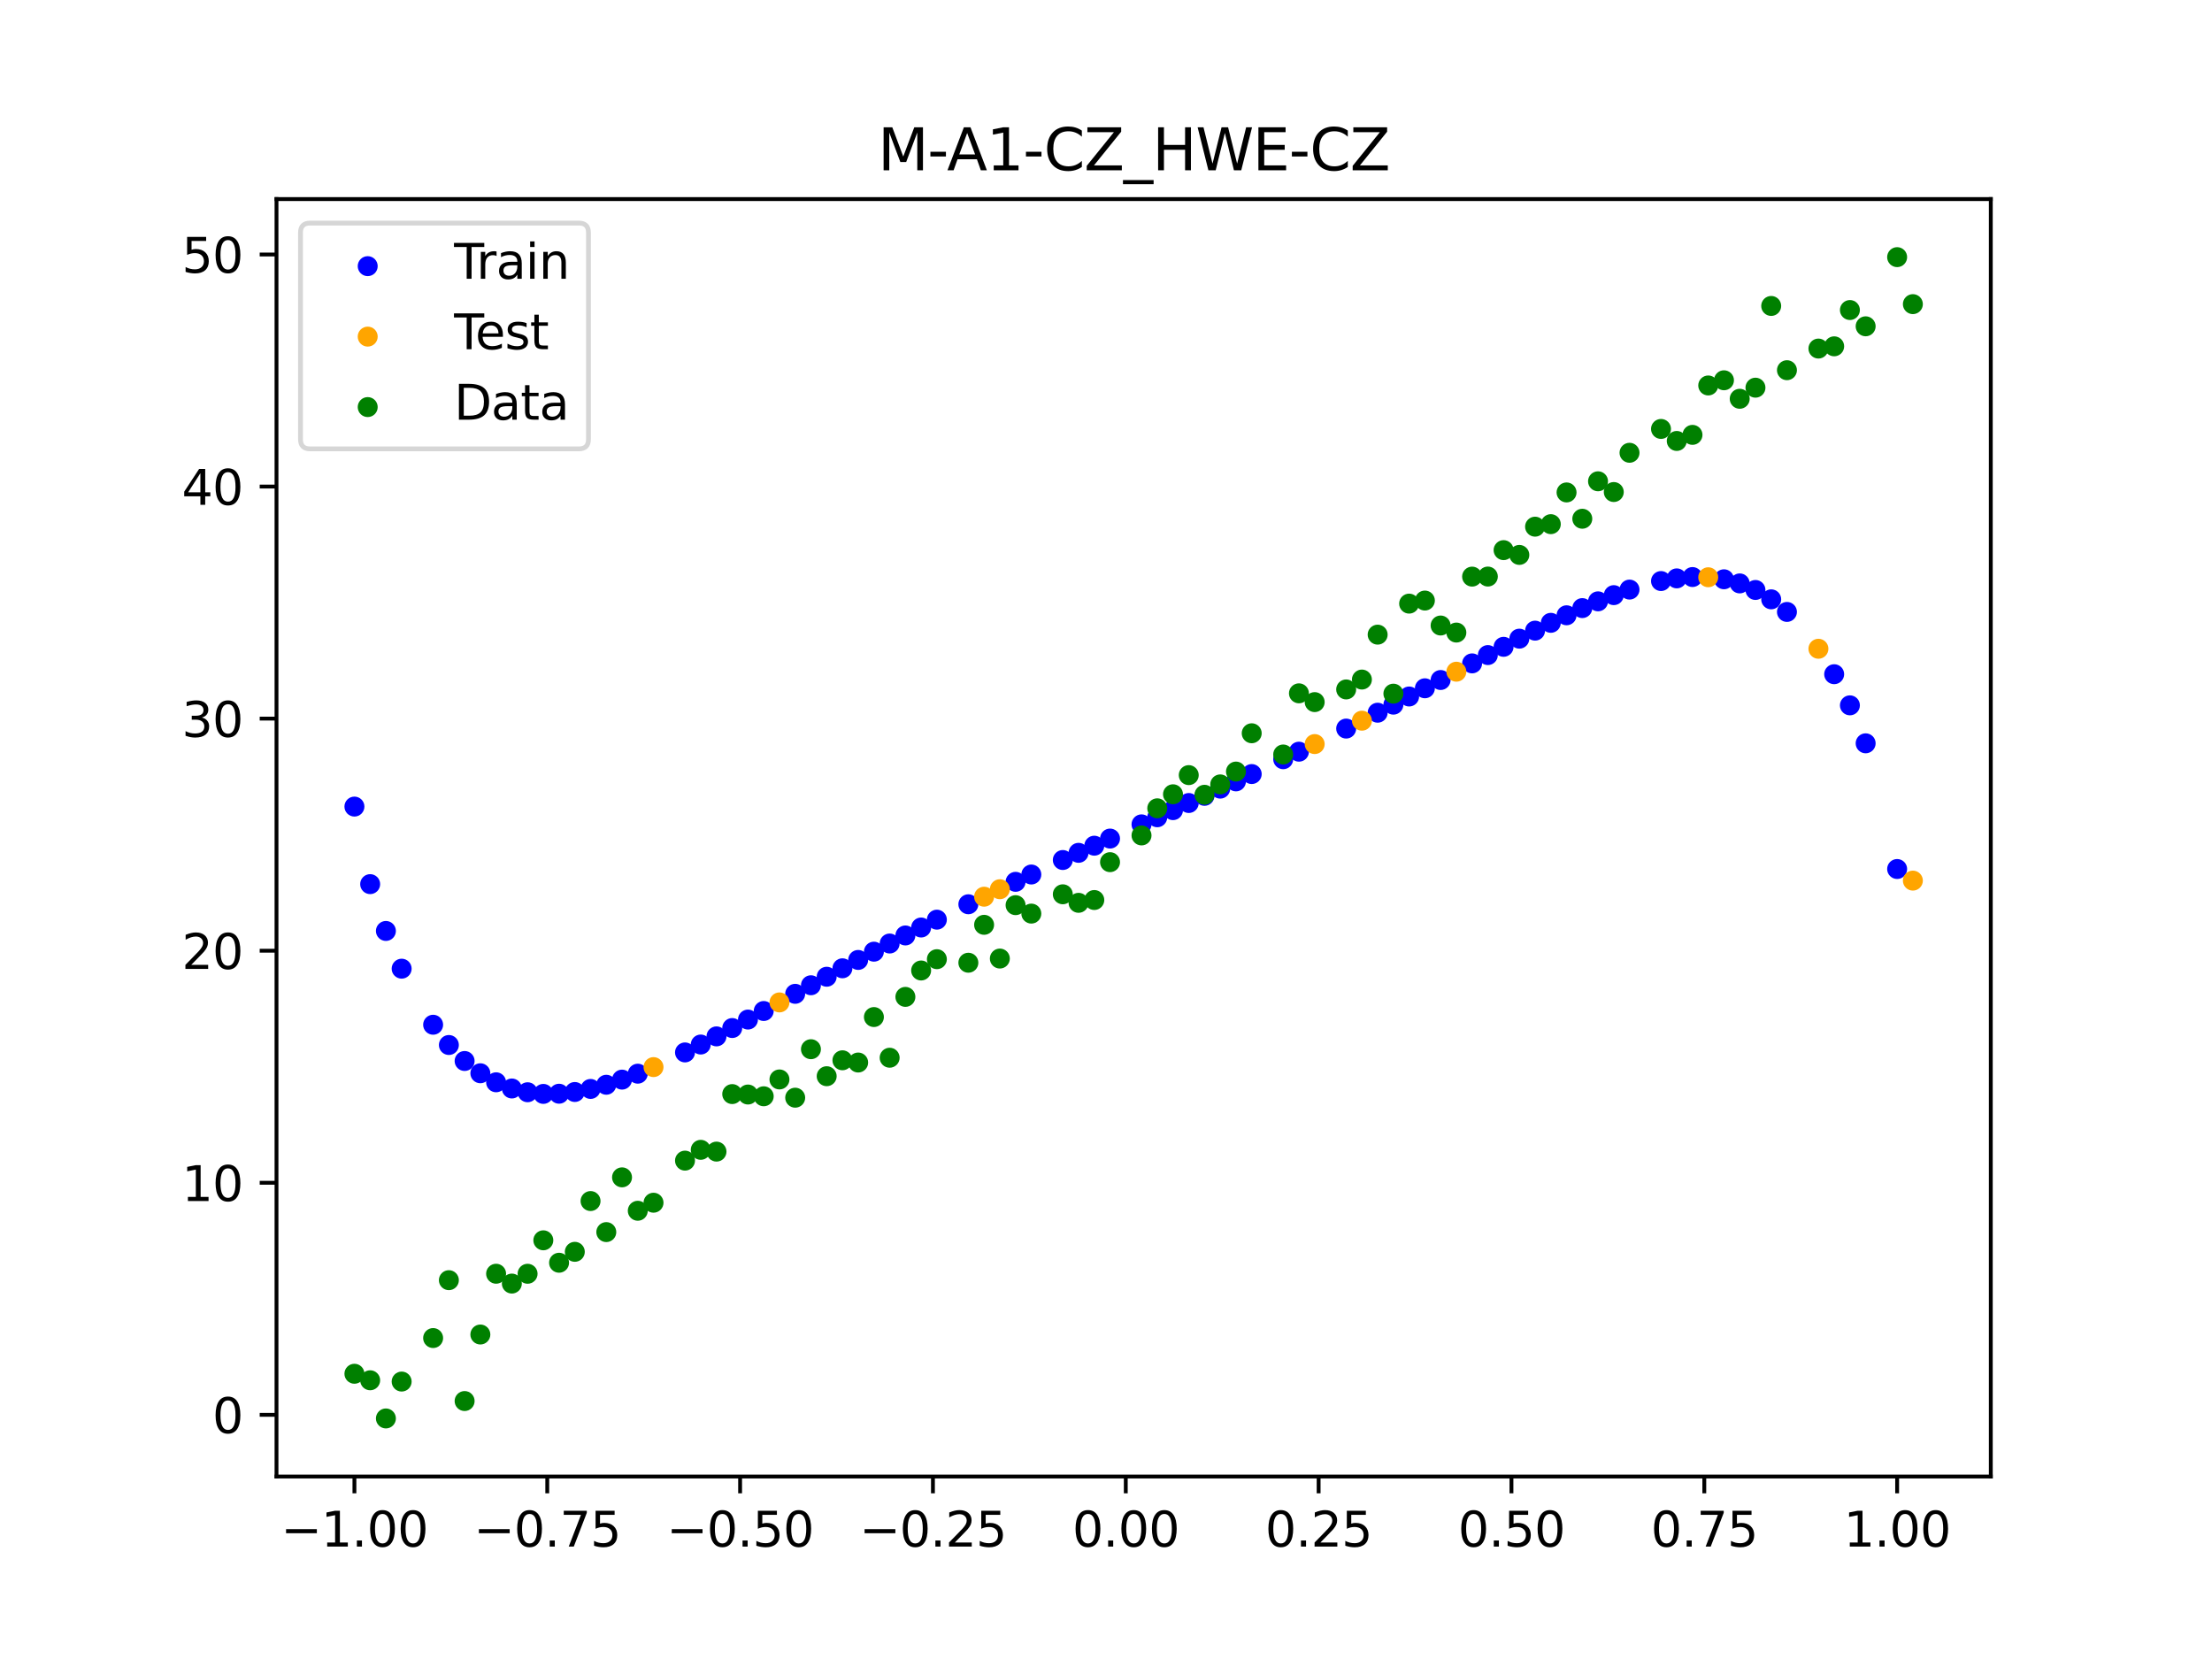 <?xml version="1.0" encoding="utf-8" standalone="no"?>
<!DOCTYPE svg PUBLIC "-//W3C//DTD SVG 1.1//EN"
  "http://www.w3.org/Graphics/SVG/1.1/DTD/svg11.dtd">
<svg xmlns:xlink="http://www.w3.org/1999/xlink" width="460.8pt" height="345.6pt" viewBox="0 0 460.8 345.6" xmlns="http://www.w3.org/2000/svg" version="1.1">
 <defs>
  <style type="text/css">*{stroke-linejoin: round; stroke-linecap: butt}</style>
 </defs>
 <g id="figure_1">
  <g id="patch_1">
   <path d="M 0 345.6 
L 460.8 345.6 
L 460.8 0 
L 0 0 
z
" style="fill: #ffffff"/>
  </g>
  <g id="axes_1">
   <g id="patch_2">
    <path d="M 57.6 307.584 
L 414.72 307.584 
L 414.72 41.472 
L 57.6 41.472 
z
" style="fill: #ffffff"/>
   </g>
   <g id="PathCollection_1">
    <defs>
     <path id="m541f5c1f0f" d="M 0 1.581 
C 0.419 1.581 0.822 1.415 1.118 1.118 
C 1.415 0.822 1.581 0.419 1.581 0 
C 1.581 -0.419 1.415 -0.822 1.118 -1.118 
C 0.822 -1.415 0.419 -1.581 0 -1.581 
C -0.419 -1.581 -0.822 -1.415 -1.118 -1.118 
C -1.415 -0.822 -1.581 -0.419 -1.581 0 
C -1.581 0.419 -1.415 0.822 -1.118 1.118 
C -0.822 1.415 -0.419 1.581 0 1.581 
z
" style="stroke: #0000ff"/>
    </defs>
    <g clip-path="url(#p507e99cc5c)">
     <use xlink:href="#m541f5c1f0f" x="145.978" y="217.595" style="fill: #0000ff; stroke: #0000ff"/>
     <use xlink:href="#m541f5c1f0f" x="323.062" y="129.747" style="fill: #0000ff; stroke: #0000ff"/>
     <use xlink:href="#m541f5c1f0f" x="267.314" y="158.159" style="fill: #0000ff; stroke: #0000ff"/>
     <use xlink:href="#m541f5c1f0f" x="270.593" y="156.59" style="fill: #0000ff; stroke: #0000ff"/>
     <use xlink:href="#m541f5c1f0f" x="329.621" y="126.678" style="fill: #0000ff; stroke: #0000ff"/>
     <use xlink:href="#m541f5c1f0f" x="221.403" y="179.156" style="fill: #0000ff; stroke: #0000ff"/>
     <use xlink:href="#m541f5c1f0f" x="260.755" y="161.249" style="fill: #0000ff; stroke: #0000ff"/>
     <use xlink:href="#m541f5c1f0f" x="385.37" y="146.935" style="fill: #0000ff; stroke: #0000ff"/>
     <use xlink:href="#m541f5c1f0f" x="237.8" y="171.73" style="fill: #0000ff; stroke: #0000ff"/>
     <use xlink:href="#m541f5c1f0f" x="313.224" y="134.745" style="fill: #0000ff; stroke: #0000ff"/>
     <use xlink:href="#m541f5c1f0f" x="336.18" y="123.978" style="fill: #0000ff; stroke: #0000ff"/>
     <use xlink:href="#m541f5c1f0f" x="254.196" y="164.285" style="fill: #0000ff; stroke: #0000ff"/>
     <use xlink:href="#m541f5c1f0f" x="349.297" y="120.487" style="fill: #0000ff; stroke: #0000ff"/>
     <use xlink:href="#m541f5c1f0f" x="182.051" y="198.251" style="fill: #0000ff; stroke: #0000ff"/>
     <use xlink:href="#m541f5c1f0f" x="250.917" y="165.787" style="fill: #0000ff; stroke: #0000ff"/>
     <use xlink:href="#m541f5c1f0f" x="280.431" y="151.775" style="fill: #0000ff; stroke: #0000ff"/>
     <use xlink:href="#m541f5c1f0f" x="103.347" y="225.46" style="fill: #0000ff; stroke: #0000ff"/>
     <use xlink:href="#m541f5c1f0f" x="126.302" y="225.974" style="fill: #0000ff; stroke: #0000ff"/>
     <use xlink:href="#m541f5c1f0f" x="123.023" y="226.846" style="fill: #0000ff; stroke: #0000ff"/>
     <use xlink:href="#m541f5c1f0f" x="116.464" y="227.843" style="fill: #0000ff; stroke: #0000ff"/>
     <use xlink:href="#m541f5c1f0f" x="306.666" y="138.194" style="fill: #0000ff; stroke: #0000ff"/>
     <use xlink:href="#m541f5c1f0f" x="211.565" y="183.701" style="fill: #0000ff; stroke: #0000ff"/>
     <use xlink:href="#m541f5c1f0f" x="155.816" y="212.394" style="fill: #0000ff; stroke: #0000ff"/>
     <use xlink:href="#m541f5c1f0f" x="77.112" y="184.181" style="fill: #0000ff; stroke: #0000ff"/>
     <use xlink:href="#m541f5c1f0f" x="244.358" y="168.768" style="fill: #0000ff; stroke: #0000ff"/>
     <use xlink:href="#m541f5c1f0f" x="362.415" y="121.535" style="fill: #0000ff; stroke: #0000ff"/>
     <use xlink:href="#m541f5c1f0f" x="382.091" y="140.45" style="fill: #0000ff; stroke: #0000ff"/>
     <use xlink:href="#m541f5c1f0f" x="96.788" y="221.025" style="fill: #0000ff; stroke: #0000ff"/>
     <use xlink:href="#m541f5c1f0f" x="201.727" y="188.374" style="fill: #0000ff; stroke: #0000ff"/>
     <use xlink:href="#m541f5c1f0f" x="119.743" y="227.483" style="fill: #0000ff; stroke: #0000ff"/>
     <use xlink:href="#m541f5c1f0f" x="149.258" y="215.897" style="fill: #0000ff; stroke: #0000ff"/>
     <use xlink:href="#m541f5c1f0f" x="300.107" y="141.659" style="fill: #0000ff; stroke: #0000ff"/>
     <use xlink:href="#m541f5c1f0f" x="293.548" y="145.093" style="fill: #0000ff; stroke: #0000ff"/>
     <use xlink:href="#m541f5c1f0f" x="231.241" y="174.69" style="fill: #0000ff; stroke: #0000ff"/>
     <use xlink:href="#m541f5c1f0f" x="109.905" y="227.536" style="fill: #0000ff; stroke: #0000ff"/>
     <use xlink:href="#m541f5c1f0f" x="165.654" y="207.032" style="fill: #0000ff; stroke: #0000ff"/>
     <use xlink:href="#m541f5c1f0f" x="319.783" y="131.375" style="fill: #0000ff; stroke: #0000ff"/>
     <use xlink:href="#m541f5c1f0f" x="368.973" y="124.852" style="fill: #0000ff; stroke: #0000ff"/>
     <use xlink:href="#m541f5c1f0f" x="316.504" y="133.045" style="fill: #0000ff; stroke: #0000ff"/>
     <use xlink:href="#m541f5c1f0f" x="257.476" y="162.773" style="fill: #0000ff; stroke: #0000ff"/>
     <use xlink:href="#m541f5c1f0f" x="172.213" y="203.473" style="fill: #0000ff; stroke: #0000ff"/>
     <use xlink:href="#m541f5c1f0f" x="346.018" y="121.043" style="fill: #0000ff; stroke: #0000ff"/>
     <use xlink:href="#m541f5c1f0f" x="80.391" y="193.935" style="fill: #0000ff; stroke: #0000ff"/>
     <use xlink:href="#m541f5c1f0f" x="372.253" y="127.475" style="fill: #0000ff; stroke: #0000ff"/>
     <use xlink:href="#m541f5c1f0f" x="168.934" y="205.247" style="fill: #0000ff; stroke: #0000ff"/>
     <use xlink:href="#m541f5c1f0f" x="195.168" y="191.581" style="fill: #0000ff; stroke: #0000ff"/>
     <use xlink:href="#m541f5c1f0f" x="152.537" y="214.159" style="fill: #0000ff; stroke: #0000ff"/>
     <use xlink:href="#m541f5c1f0f" x="73.833" y="168.026" style="fill: #0000ff; stroke: #0000ff"/>
     <use xlink:href="#m541f5c1f0f" x="290.269" y="146.79" style="fill: #0000ff; stroke: #0000ff"/>
     <use xlink:href="#m541f5c1f0f" x="175.492" y="201.714" style="fill: #0000ff; stroke: #0000ff"/>
     <use xlink:href="#m541f5c1f0f" x="241.079" y="170.251" style="fill: #0000ff; stroke: #0000ff"/>
     <use xlink:href="#m541f5c1f0f" x="296.828" y="143.382" style="fill: #0000ff; stroke: #0000ff"/>
     <use xlink:href="#m541f5c1f0f" x="227.962" y="176.173" style="fill: #0000ff; stroke: #0000ff"/>
     <use xlink:href="#m541f5c1f0f" x="395.208" y="181.03" style="fill: #0000ff; stroke: #0000ff"/>
     <use xlink:href="#m541f5c1f0f" x="178.772" y="199.973" style="fill: #0000ff; stroke: #0000ff"/>
     <use xlink:href="#m541f5c1f0f" x="142.699" y="219.239" style="fill: #0000ff; stroke: #0000ff"/>
     <use xlink:href="#m541f5c1f0f" x="132.861" y="223.668" style="fill: #0000ff; stroke: #0000ff"/>
     <use xlink:href="#m541f5c1f0f" x="188.61" y="194.872" style="fill: #0000ff; stroke: #0000ff"/>
     <use xlink:href="#m541f5c1f0f" x="100.067" y="223.58" style="fill: #0000ff; stroke: #0000ff"/>
     <use xlink:href="#m541f5c1f0f" x="359.135" y="120.675" style="fill: #0000ff; stroke: #0000ff"/>
     <use xlink:href="#m541f5c1f0f" x="214.844" y="182.175" style="fill: #0000ff; stroke: #0000ff"/>
     <use xlink:href="#m541f5c1f0f" x="365.694" y="122.902" style="fill: #0000ff; stroke: #0000ff"/>
     <use xlink:href="#m541f5c1f0f" x="90.229" y="213.472" style="fill: #0000ff; stroke: #0000ff"/>
     <use xlink:href="#m541f5c1f0f" x="352.577" y="120.208" style="fill: #0000ff; stroke: #0000ff"/>
     <use xlink:href="#m541f5c1f0f" x="129.581" y="224.904" style="fill: #0000ff; stroke: #0000ff"/>
     <use xlink:href="#m541f5c1f0f" x="339.459" y="122.822" style="fill: #0000ff; stroke: #0000ff"/>
     <use xlink:href="#m541f5c1f0f" x="185.33" y="196.551" style="fill: #0000ff; stroke: #0000ff"/>
     <use xlink:href="#m541f5c1f0f" x="326.342" y="128.176" style="fill: #0000ff; stroke: #0000ff"/>
     <use xlink:href="#m541f5c1f0f" x="388.649" y="154.846" style="fill: #0000ff; stroke: #0000ff"/>
     <use xlink:href="#m541f5c1f0f" x="159.096" y="210.612" style="fill: #0000ff; stroke: #0000ff"/>
     <use xlink:href="#m541f5c1f0f" x="83.671" y="201.793" style="fill: #0000ff; stroke: #0000ff"/>
     <use xlink:href="#m541f5c1f0f" x="224.682" y="177.661" style="fill: #0000ff; stroke: #0000ff"/>
     <use xlink:href="#m541f5c1f0f" x="113.185" y="227.879" style="fill: #0000ff; stroke: #0000ff"/>
     <use xlink:href="#m541f5c1f0f" x="93.509" y="217.693" style="fill: #0000ff; stroke: #0000ff"/>
     <use xlink:href="#m541f5c1f0f" x="106.626" y="226.752" style="fill: #0000ff; stroke: #0000ff"/>
     <use xlink:href="#m541f5c1f0f" x="247.638" y="167.281" style="fill: #0000ff; stroke: #0000ff"/>
     <use xlink:href="#m541f5c1f0f" x="309.945" y="136.464" style="fill: #0000ff; stroke: #0000ff"/>
     <use xlink:href="#m541f5c1f0f" x="286.99" y="148.47" style="fill: #0000ff; stroke: #0000ff"/>
     <use xlink:href="#m541f5c1f0f" x="191.889" y="193.216" style="fill: #0000ff; stroke: #0000ff"/>
     <use xlink:href="#m541f5c1f0f" x="332.9" y="125.271" style="fill: #0000ff; stroke: #0000ff"/>
    </g>
   </g>
   <g id="PathCollection_2">
    <defs>
     <path id="mbe7d7c3f7a" d="M 0 1.581 
C 0.419 1.581 0.822 1.415 1.118 1.118 
C 1.415 0.822 1.581 0.419 1.581 0 
C 1.581 -0.419 1.415 -0.822 1.118 -1.118 
C 0.822 -1.415 0.419 -1.581 0 -1.581 
C -0.419 -1.581 -0.822 -1.415 -1.118 -1.118 
C -1.415 -0.822 -1.581 -0.419 -1.581 0 
C -1.581 0.419 -1.415 0.822 -1.118 1.118 
C -0.822 1.415 -0.419 1.581 0 1.581 
z
" style="stroke: #ffa500"/>
    </defs>
    <g clip-path="url(#p507e99cc5c)">
     <use xlink:href="#mbe7d7c3f7a" x="205.006" y="186.799" style="fill: #ffa500; stroke: #ffa500"/>
     <use xlink:href="#mbe7d7c3f7a" x="162.375" y="208.822" style="fill: #ffa500; stroke: #ffa500"/>
     <use xlink:href="#mbe7d7c3f7a" x="208.286" y="185.242" style="fill: #ffa500; stroke: #ffa500"/>
     <use xlink:href="#mbe7d7c3f7a" x="283.71" y="150.132" style="fill: #ffa500; stroke: #ffa500"/>
     <use xlink:href="#mbe7d7c3f7a" x="378.811" y="135.15" style="fill: #ffa500; stroke: #ffa500"/>
     <use xlink:href="#mbe7d7c3f7a" x="136.14" y="222.296" style="fill: #ffa500; stroke: #ffa500"/>
     <use xlink:href="#mbe7d7c3f7a" x="355.856" y="120.253" style="fill: #ffa500; stroke: #ffa500"/>
     <use xlink:href="#mbe7d7c3f7a" x="273.872" y="155.004" style="fill: #ffa500; stroke: #ffa500"/>
     <use xlink:href="#mbe7d7c3f7a" x="303.386" y="139.928" style="fill: #ffa500; stroke: #ffa500"/>
     <use xlink:href="#mbe7d7c3f7a" x="398.487" y="183.449" style="fill: #ffa500; stroke: #ffa500"/>
    </g>
   </g>
   <g id="PathCollection_3">
    <defs>
     <path id="m8a08f2cd5f" d="M 0 1.581 
C 0.419 1.581 0.822 1.415 1.118 1.118 
C 1.415 0.822 1.581 0.419 1.581 0 
C 1.581 -0.419 1.415 -0.822 1.118 -1.118 
C 0.822 -1.415 0.419 -1.581 0 -1.581 
C -0.419 -1.581 -0.822 -1.415 -1.118 -1.118 
C -1.415 -0.822 -1.581 -0.419 -1.581 0 
C -1.581 0.419 -1.415 0.822 -1.118 1.118 
C -0.822 1.415 -0.419 1.581 0 1.581 
z
" style="stroke: #008000"/>
    </defs>
    <g clip-path="url(#p507e99cc5c)">
     <use xlink:href="#m8a08f2cd5f" x="145.978" y="239.529" style="fill: #008000; stroke: #008000"/>
     <use xlink:href="#m8a08f2cd5f" x="323.062" y="109.191" style="fill: #008000; stroke: #008000"/>
     <use xlink:href="#m8a08f2cd5f" x="267.314" y="157.174" style="fill: #008000; stroke: #008000"/>
     <use xlink:href="#m8a08f2cd5f" x="270.593" y="144.432" style="fill: #008000; stroke: #008000"/>
     <use xlink:href="#m8a08f2cd5f" x="329.621" y="108.064" style="fill: #008000; stroke: #008000"/>
     <use xlink:href="#m8a08f2cd5f" x="221.403" y="186.297" style="fill: #008000; stroke: #008000"/>
     <use xlink:href="#m8a08f2cd5f" x="260.755" y="152.753" style="fill: #008000; stroke: #008000"/>
     <use xlink:href="#m8a08f2cd5f" x="385.37" y="64.585" style="fill: #008000; stroke: #008000"/>
     <use xlink:href="#m8a08f2cd5f" x="237.8" y="174.037" style="fill: #008000; stroke: #008000"/>
     <use xlink:href="#m8a08f2cd5f" x="313.224" y="114.603" style="fill: #008000; stroke: #008000"/>
     <use xlink:href="#m8a08f2cd5f" x="336.18" y="102.499" style="fill: #008000; stroke: #008000"/>
     <use xlink:href="#m8a08f2cd5f" x="254.196" y="163.405" style="fill: #008000; stroke: #008000"/>
     <use xlink:href="#m8a08f2cd5f" x="349.297" y="91.859" style="fill: #008000; stroke: #008000"/>
     <use xlink:href="#m8a08f2cd5f" x="182.051" y="211.87" style="fill: #008000; stroke: #008000"/>
     <use xlink:href="#m8a08f2cd5f" x="250.917" y="165.566" style="fill: #008000; stroke: #008000"/>
     <use xlink:href="#m8a08f2cd5f" x="280.431" y="143.622" style="fill: #008000; stroke: #008000"/>
     <use xlink:href="#m8a08f2cd5f" x="103.347" y="265.342" style="fill: #008000; stroke: #008000"/>
     <use xlink:href="#m8a08f2cd5f" x="126.302" y="256.668" style="fill: #008000; stroke: #008000"/>
     <use xlink:href="#m8a08f2cd5f" x="123.023" y="250.202" style="fill: #008000; stroke: #008000"/>
     <use xlink:href="#m8a08f2cd5f" x="116.464" y="263.053" style="fill: #008000; stroke: #008000"/>
     <use xlink:href="#m8a08f2cd5f" x="306.666" y="120.12" style="fill: #008000; stroke: #008000"/>
     <use xlink:href="#m8a08f2cd5f" x="211.565" y="188.561" style="fill: #008000; stroke: #008000"/>
     <use xlink:href="#m8a08f2cd5f" x="155.816" y="228.009" style="fill: #008000; stroke: #008000"/>
     <use xlink:href="#m8a08f2cd5f" x="77.112" y="287.537" style="fill: #008000; stroke: #008000"/>
     <use xlink:href="#m8a08f2cd5f" x="244.358" y="165.462" style="fill: #008000; stroke: #008000"/>
     <use xlink:href="#m8a08f2cd5f" x="362.415" y="83.074" style="fill: #008000; stroke: #008000"/>
     <use xlink:href="#m8a08f2cd5f" x="382.091" y="72.145" style="fill: #008000; stroke: #008000"/>
     <use xlink:href="#m8a08f2cd5f" x="96.788" y="291.863" style="fill: #008000; stroke: #008000"/>
     <use xlink:href="#m8a08f2cd5f" x="201.727" y="200.555" style="fill: #008000; stroke: #008000"/>
     <use xlink:href="#m8a08f2cd5f" x="119.743" y="260.777" style="fill: #008000; stroke: #008000"/>
     <use xlink:href="#m8a08f2cd5f" x="149.258" y="239.901" style="fill: #008000; stroke: #008000"/>
     <use xlink:href="#m8a08f2cd5f" x="300.107" y="130.306" style="fill: #008000; stroke: #008000"/>
     <use xlink:href="#m8a08f2cd5f" x="293.548" y="125.746" style="fill: #008000; stroke: #008000"/>
     <use xlink:href="#m8a08f2cd5f" x="231.241" y="179.605" style="fill: #008000; stroke: #008000"/>
     <use xlink:href="#m8a08f2cd5f" x="109.905" y="265.348" style="fill: #008000; stroke: #008000"/>
     <use xlink:href="#m8a08f2cd5f" x="165.654" y="228.669" style="fill: #008000; stroke: #008000"/>
     <use xlink:href="#m8a08f2cd5f" x="319.783" y="109.715" style="fill: #008000; stroke: #008000"/>
     <use xlink:href="#m8a08f2cd5f" x="368.973" y="63.734" style="fill: #008000; stroke: #008000"/>
     <use xlink:href="#m8a08f2cd5f" x="316.504" y="115.599" style="fill: #008000; stroke: #008000"/>
     <use xlink:href="#m8a08f2cd5f" x="257.476" y="160.733" style="fill: #008000; stroke: #008000"/>
     <use xlink:href="#m8a08f2cd5f" x="172.213" y="224.194" style="fill: #008000; stroke: #008000"/>
     <use xlink:href="#m8a08f2cd5f" x="346.018" y="89.354" style="fill: #008000; stroke: #008000"/>
     <use xlink:href="#m8a08f2cd5f" x="80.391" y="295.488" style="fill: #008000; stroke: #008000"/>
     <use xlink:href="#m8a08f2cd5f" x="372.253" y="77.119" style="fill: #008000; stroke: #008000"/>
     <use xlink:href="#m8a08f2cd5f" x="168.934" y="218.569" style="fill: #008000; stroke: #008000"/>
     <use xlink:href="#m8a08f2cd5f" x="195.168" y="199.815" style="fill: #008000; stroke: #008000"/>
     <use xlink:href="#m8a08f2cd5f" x="152.537" y="227.917" style="fill: #008000; stroke: #008000"/>
     <use xlink:href="#m8a08f2cd5f" x="73.833" y="286.179" style="fill: #008000; stroke: #008000"/>
     <use xlink:href="#m8a08f2cd5f" x="290.269" y="144.503" style="fill: #008000; stroke: #008000"/>
     <use xlink:href="#m8a08f2cd5f" x="175.492" y="220.878" style="fill: #008000; stroke: #008000"/>
     <use xlink:href="#m8a08f2cd5f" x="241.079" y="168.385" style="fill: #008000; stroke: #008000"/>
     <use xlink:href="#m8a08f2cd5f" x="296.828" y="125.107" style="fill: #008000; stroke: #008000"/>
     <use xlink:href="#m8a08f2cd5f" x="227.962" y="187.489" style="fill: #008000; stroke: #008000"/>
     <use xlink:href="#m8a08f2cd5f" x="395.208" y="53.568" style="fill: #008000; stroke: #008000"/>
     <use xlink:href="#m8a08f2cd5f" x="178.772" y="221.344" style="fill: #008000; stroke: #008000"/>
     <use xlink:href="#m8a08f2cd5f" x="142.699" y="241.781" style="fill: #008000; stroke: #008000"/>
     <use xlink:href="#m8a08f2cd5f" x="132.861" y="252.224" style="fill: #008000; stroke: #008000"/>
     <use xlink:href="#m8a08f2cd5f" x="188.61" y="207.669" style="fill: #008000; stroke: #008000"/>
     <use xlink:href="#m8a08f2cd5f" x="100.067" y="278.004" style="fill: #008000; stroke: #008000"/>
     <use xlink:href="#m8a08f2cd5f" x="359.135" y="79.219" style="fill: #008000; stroke: #008000"/>
     <use xlink:href="#m8a08f2cd5f" x="214.844" y="190.32" style="fill: #008000; stroke: #008000"/>
     <use xlink:href="#m8a08f2cd5f" x="365.694" y="80.761" style="fill: #008000; stroke: #008000"/>
     <use xlink:href="#m8a08f2cd5f" x="90.229" y="278.74" style="fill: #008000; stroke: #008000"/>
     <use xlink:href="#m8a08f2cd5f" x="352.577" y="90.59" style="fill: #008000; stroke: #008000"/>
     <use xlink:href="#m8a08f2cd5f" x="129.581" y="245.264" style="fill: #008000; stroke: #008000"/>
     <use xlink:href="#m8a08f2cd5f" x="339.459" y="94.322" style="fill: #008000; stroke: #008000"/>
     <use xlink:href="#m8a08f2cd5f" x="185.33" y="220.345" style="fill: #008000; stroke: #008000"/>
     <use xlink:href="#m8a08f2cd5f" x="326.342" y="102.583" style="fill: #008000; stroke: #008000"/>
     <use xlink:href="#m8a08f2cd5f" x="388.649" y="67.974" style="fill: #008000; stroke: #008000"/>
     <use xlink:href="#m8a08f2cd5f" x="159.096" y="228.374" style="fill: #008000; stroke: #008000"/>
     <use xlink:href="#m8a08f2cd5f" x="83.671" y="287.805" style="fill: #008000; stroke: #008000"/>
     <use xlink:href="#m8a08f2cd5f" x="224.682" y="188.075" style="fill: #008000; stroke: #008000"/>
     <use xlink:href="#m8a08f2cd5f" x="113.185" y="258.379" style="fill: #008000; stroke: #008000"/>
     <use xlink:href="#m8a08f2cd5f" x="93.509" y="266.684" style="fill: #008000; stroke: #008000"/>
     <use xlink:href="#m8a08f2cd5f" x="106.626" y="267.392" style="fill: #008000; stroke: #008000"/>
     <use xlink:href="#m8a08f2cd5f" x="247.638" y="161.47" style="fill: #008000; stroke: #008000"/>
     <use xlink:href="#m8a08f2cd5f" x="309.945" y="120.107" style="fill: #008000; stroke: #008000"/>
     <use xlink:href="#m8a08f2cd5f" x="286.99" y="132.208" style="fill: #008000; stroke: #008000"/>
     <use xlink:href="#m8a08f2cd5f" x="191.889" y="202.171" style="fill: #008000; stroke: #008000"/>
     <use xlink:href="#m8a08f2cd5f" x="332.9" y="100.262" style="fill: #008000; stroke: #008000"/>
    </g>
   </g>
   <g id="PathCollection_4">
    <g clip-path="url(#p507e99cc5c)">
     <use xlink:href="#m8a08f2cd5f" x="205.006" y="192.657" style="fill: #008000; stroke: #008000"/>
     <use xlink:href="#m8a08f2cd5f" x="162.375" y="224.867" style="fill: #008000; stroke: #008000"/>
     <use xlink:href="#m8a08f2cd5f" x="208.286" y="199.684" style="fill: #008000; stroke: #008000"/>
     <use xlink:href="#m8a08f2cd5f" x="283.71" y="141.563" style="fill: #008000; stroke: #008000"/>
     <use xlink:href="#m8a08f2cd5f" x="378.811" y="72.613" style="fill: #008000; stroke: #008000"/>
     <use xlink:href="#m8a08f2cd5f" x="136.14" y="250.548" style="fill: #008000; stroke: #008000"/>
     <use xlink:href="#m8a08f2cd5f" x="355.856" y="80.3" style="fill: #008000; stroke: #008000"/>
     <use xlink:href="#m8a08f2cd5f" x="273.872" y="146.262" style="fill: #008000; stroke: #008000"/>
     <use xlink:href="#m8a08f2cd5f" x="303.386" y="131.774" style="fill: #008000; stroke: #008000"/>
     <use xlink:href="#m8a08f2cd5f" x="398.487" y="63.357" style="fill: #008000; stroke: #008000"/>
    </g>
   </g>
   <g id="matplotlib.axis_1">
    <g id="xtick_1">
     <g id="line2d_1">
      <defs>
       <path id="m48c9166327" d="M 0 0 
L 0 3.5 
" style="stroke: #000000; stroke-width: 0.8"/>
      </defs>
      <g>
       <use xlink:href="#m48c9166327" x="73.833" y="307.584" style="stroke: #000000; stroke-width: 0.8"/>
      </g>
     </g>
     <g id="text_1">
      <!-- −1.00 -->
      <g transform="translate(58.51 322.182) scale(0.1 -0.1)">
       <defs>
        <path id="DejaVuSans-2212" d="M 678 2272 
L 4684 2272 
L 4684 1741 
L 678 1741 
L 678 2272 
z
" transform="scale(0.016)"/>
        <path id="DejaVuSans-31" d="M 794 531 
L 1825 531 
L 1825 4091 
L 703 3866 
L 703 4441 
L 1819 4666 
L 2450 4666 
L 2450 531 
L 3481 531 
L 3481 0 
L 794 0 
L 794 531 
z
" transform="scale(0.016)"/>
        <path id="DejaVuSans-2e" d="M 684 794 
L 1344 794 
L 1344 0 
L 684 0 
L 684 794 
z
" transform="scale(0.016)"/>
        <path id="DejaVuSans-30" d="M 2034 4250 
Q 1547 4250 1301 3770 
Q 1056 3291 1056 2328 
Q 1056 1369 1301 889 
Q 1547 409 2034 409 
Q 2525 409 2770 889 
Q 3016 1369 3016 2328 
Q 3016 3291 2770 3770 
Q 2525 4250 2034 4250 
z
M 2034 4750 
Q 2819 4750 3233 4129 
Q 3647 3509 3647 2328 
Q 3647 1150 3233 529 
Q 2819 -91 2034 -91 
Q 1250 -91 836 529 
Q 422 1150 422 2328 
Q 422 3509 836 4129 
Q 1250 4750 2034 4750 
z
" transform="scale(0.016)"/>
       </defs>
       <use xlink:href="#DejaVuSans-2212"/>
       <use xlink:href="#DejaVuSans-31" x="83.789"/>
       <use xlink:href="#DejaVuSans-2e" x="147.412"/>
       <use xlink:href="#DejaVuSans-30" x="179.199"/>
       <use xlink:href="#DejaVuSans-30" x="242.822"/>
      </g>
     </g>
    </g>
    <g id="xtick_2">
     <g id="line2d_2">
      <g>
       <use xlink:href="#m48c9166327" x="114.005" y="307.584" style="stroke: #000000; stroke-width: 0.8"/>
      </g>
     </g>
     <g id="text_2">
      <!-- −0.75 -->
      <g transform="translate(98.682 322.182) scale(0.1 -0.1)">
       <defs>
        <path id="DejaVuSans-37" d="M 525 4666 
L 3525 4666 
L 3525 4397 
L 1831 0 
L 1172 0 
L 2766 4134 
L 525 4134 
L 525 4666 
z
" transform="scale(0.016)"/>
        <path id="DejaVuSans-35" d="M 691 4666 
L 3169 4666 
L 3169 4134 
L 1269 4134 
L 1269 2991 
Q 1406 3038 1543 3061 
Q 1681 3084 1819 3084 
Q 2600 3084 3056 2656 
Q 3513 2228 3513 1497 
Q 3513 744 3044 326 
Q 2575 -91 1722 -91 
Q 1428 -91 1123 -41 
Q 819 9 494 109 
L 494 744 
Q 775 591 1075 516 
Q 1375 441 1709 441 
Q 2250 441 2565 725 
Q 2881 1009 2881 1497 
Q 2881 1984 2565 2268 
Q 2250 2553 1709 2553 
Q 1456 2553 1204 2497 
Q 953 2441 691 2322 
L 691 4666 
z
" transform="scale(0.016)"/>
       </defs>
       <use xlink:href="#DejaVuSans-2212"/>
       <use xlink:href="#DejaVuSans-30" x="83.789"/>
       <use xlink:href="#DejaVuSans-2e" x="147.412"/>
       <use xlink:href="#DejaVuSans-37" x="179.199"/>
       <use xlink:href="#DejaVuSans-35" x="242.822"/>
      </g>
     </g>
    </g>
    <g id="xtick_3">
     <g id="line2d_3">
      <g>
       <use xlink:href="#m48c9166327" x="154.177" y="307.584" style="stroke: #000000; stroke-width: 0.8"/>
      </g>
     </g>
     <g id="text_3">
      <!-- −0.50 -->
      <g transform="translate(138.854 322.182) scale(0.1 -0.1)">
       <use xlink:href="#DejaVuSans-2212"/>
       <use xlink:href="#DejaVuSans-30" x="83.789"/>
       <use xlink:href="#DejaVuSans-2e" x="147.412"/>
       <use xlink:href="#DejaVuSans-35" x="179.199"/>
       <use xlink:href="#DejaVuSans-30" x="242.822"/>
      </g>
     </g>
    </g>
    <g id="xtick_4">
     <g id="line2d_4">
      <g>
       <use xlink:href="#m48c9166327" x="194.348" y="307.584" style="stroke: #000000; stroke-width: 0.8"/>
      </g>
     </g>
     <g id="text_4">
      <!-- −0.25 -->
      <g transform="translate(179.026 322.182) scale(0.1 -0.1)">
       <defs>
        <path id="DejaVuSans-32" d="M 1228 531 
L 3431 531 
L 3431 0 
L 469 0 
L 469 531 
Q 828 903 1448 1529 
Q 2069 2156 2228 2338 
Q 2531 2678 2651 2914 
Q 2772 3150 2772 3378 
Q 2772 3750 2511 3984 
Q 2250 4219 1831 4219 
Q 1534 4219 1204 4116 
Q 875 4013 500 3803 
L 500 4441 
Q 881 4594 1212 4672 
Q 1544 4750 1819 4750 
Q 2544 4750 2975 4387 
Q 3406 4025 3406 3419 
Q 3406 3131 3298 2873 
Q 3191 2616 2906 2266 
Q 2828 2175 2409 1742 
Q 1991 1309 1228 531 
z
" transform="scale(0.016)"/>
       </defs>
       <use xlink:href="#DejaVuSans-2212"/>
       <use xlink:href="#DejaVuSans-30" x="83.789"/>
       <use xlink:href="#DejaVuSans-2e" x="147.412"/>
       <use xlink:href="#DejaVuSans-32" x="179.199"/>
       <use xlink:href="#DejaVuSans-35" x="242.822"/>
      </g>
     </g>
    </g>
    <g id="xtick_5">
     <g id="line2d_5">
      <g>
       <use xlink:href="#m48c9166327" x="234.52" y="307.584" style="stroke: #000000; stroke-width: 0.8"/>
      </g>
     </g>
     <g id="text_5">
      <!-- 0.00 -->
      <g transform="translate(223.388 322.182) scale(0.1 -0.1)">
       <use xlink:href="#DejaVuSans-30"/>
       <use xlink:href="#DejaVuSans-2e" x="63.623"/>
       <use xlink:href="#DejaVuSans-30" x="95.41"/>
       <use xlink:href="#DejaVuSans-30" x="159.033"/>
      </g>
     </g>
    </g>
    <g id="xtick_6">
     <g id="line2d_6">
      <g>
       <use xlink:href="#m48c9166327" x="274.692" y="307.584" style="stroke: #000000; stroke-width: 0.8"/>
      </g>
     </g>
     <g id="text_6">
      <!-- 0.25 -->
      <g transform="translate(263.559 322.182) scale(0.1 -0.1)">
       <use xlink:href="#DejaVuSans-30"/>
       <use xlink:href="#DejaVuSans-2e" x="63.623"/>
       <use xlink:href="#DejaVuSans-32" x="95.41"/>
       <use xlink:href="#DejaVuSans-35" x="159.033"/>
      </g>
     </g>
    </g>
    <g id="xtick_7">
     <g id="line2d_7">
      <g>
       <use xlink:href="#m48c9166327" x="314.864" y="307.584" style="stroke: #000000; stroke-width: 0.8"/>
      </g>
     </g>
     <g id="text_7">
      <!-- 0.50 -->
      <g transform="translate(303.731 322.182) scale(0.1 -0.1)">
       <use xlink:href="#DejaVuSans-30"/>
       <use xlink:href="#DejaVuSans-2e" x="63.623"/>
       <use xlink:href="#DejaVuSans-35" x="95.41"/>
       <use xlink:href="#DejaVuSans-30" x="159.033"/>
      </g>
     </g>
    </g>
    <g id="xtick_8">
     <g id="line2d_8">
      <g>
       <use xlink:href="#m48c9166327" x="355.036" y="307.584" style="stroke: #000000; stroke-width: 0.8"/>
      </g>
     </g>
     <g id="text_8">
      <!-- 0.75 -->
      <g transform="translate(343.903 322.182) scale(0.1 -0.1)">
       <use xlink:href="#DejaVuSans-30"/>
       <use xlink:href="#DejaVuSans-2e" x="63.623"/>
       <use xlink:href="#DejaVuSans-37" x="95.41"/>
       <use xlink:href="#DejaVuSans-35" x="159.033"/>
      </g>
     </g>
    </g>
    <g id="xtick_9">
     <g id="line2d_9">
      <g>
       <use xlink:href="#m48c9166327" x="395.208" y="307.584" style="stroke: #000000; stroke-width: 0.8"/>
      </g>
     </g>
     <g id="text_9">
      <!-- 1.00 -->
      <g transform="translate(384.075 322.182) scale(0.1 -0.1)">
       <use xlink:href="#DejaVuSans-31"/>
       <use xlink:href="#DejaVuSans-2e" x="63.623"/>
       <use xlink:href="#DejaVuSans-30" x="95.41"/>
       <use xlink:href="#DejaVuSans-30" x="159.033"/>
      </g>
     </g>
    </g>
   </g>
   <g id="matplotlib.axis_2">
    <g id="ytick_1">
     <g id="line2d_10">
      <defs>
       <path id="m2a517c4478" d="M 0 0 
L -3.5 0 
" style="stroke: #000000; stroke-width: 0.8"/>
      </defs>
      <g>
       <use xlink:href="#m2a517c4478" x="57.6" y="294.735" style="stroke: #000000; stroke-width: 0.8"/>
      </g>
     </g>
     <g id="text_10">
      <!-- 0 -->
      <g transform="translate(44.237 298.534) scale(0.1 -0.1)">
       <use xlink:href="#DejaVuSans-30"/>
      </g>
     </g>
    </g>
    <g id="ytick_2">
     <g id="line2d_11">
      <g>
       <use xlink:href="#m2a517c4478" x="57.6" y="246.391" style="stroke: #000000; stroke-width: 0.8"/>
      </g>
     </g>
     <g id="text_11">
      <!-- 10 -->
      <g transform="translate(37.875 250.19) scale(0.1 -0.1)">
       <use xlink:href="#DejaVuSans-31"/>
       <use xlink:href="#DejaVuSans-30" x="63.623"/>
      </g>
     </g>
    </g>
    <g id="ytick_3">
     <g id="line2d_12">
      <g>
       <use xlink:href="#m2a517c4478" x="57.6" y="198.047" style="stroke: #000000; stroke-width: 0.8"/>
      </g>
     </g>
     <g id="text_12">
      <!-- 20 -->
      <g transform="translate(37.875 201.846) scale(0.1 -0.1)">
       <use xlink:href="#DejaVuSans-32"/>
       <use xlink:href="#DejaVuSans-30" x="63.623"/>
      </g>
     </g>
    </g>
    <g id="ytick_4">
     <g id="line2d_13">
      <g>
       <use xlink:href="#m2a517c4478" x="57.6" y="149.702" style="stroke: #000000; stroke-width: 0.8"/>
      </g>
     </g>
     <g id="text_13">
      <!-- 30 -->
      <g transform="translate(37.875 153.502) scale(0.1 -0.1)">
       <defs>
        <path id="DejaVuSans-33" d="M 2597 2516 
Q 3050 2419 3304 2112 
Q 3559 1806 3559 1356 
Q 3559 666 3084 287 
Q 2609 -91 1734 -91 
Q 1441 -91 1130 -33 
Q 819 25 488 141 
L 488 750 
Q 750 597 1062 519 
Q 1375 441 1716 441 
Q 2309 441 2620 675 
Q 2931 909 2931 1356 
Q 2931 1769 2642 2001 
Q 2353 2234 1838 2234 
L 1294 2234 
L 1294 2753 
L 1863 2753 
Q 2328 2753 2575 2939 
Q 2822 3125 2822 3475 
Q 2822 3834 2567 4026 
Q 2313 4219 1838 4219 
Q 1578 4219 1281 4162 
Q 984 4106 628 3988 
L 628 4550 
Q 988 4650 1302 4700 
Q 1616 4750 1894 4750 
Q 2613 4750 3031 4423 
Q 3450 4097 3450 3541 
Q 3450 3153 3228 2886 
Q 3006 2619 2597 2516 
z
" transform="scale(0.016)"/>
       </defs>
       <use xlink:href="#DejaVuSans-33"/>
       <use xlink:href="#DejaVuSans-30" x="63.623"/>
      </g>
     </g>
    </g>
    <g id="ytick_5">
     <g id="line2d_14">
      <g>
       <use xlink:href="#m2a517c4478" x="57.6" y="101.358" style="stroke: #000000; stroke-width: 0.8"/>
      </g>
     </g>
     <g id="text_14">
      <!-- 40 -->
      <g transform="translate(37.875 105.157) scale(0.1 -0.1)">
       <defs>
        <path id="DejaVuSans-34" d="M 2419 4116 
L 825 1625 
L 2419 1625 
L 2419 4116 
z
M 2253 4666 
L 3047 4666 
L 3047 1625 
L 3713 1625 
L 3713 1100 
L 3047 1100 
L 3047 0 
L 2419 0 
L 2419 1100 
L 313 1100 
L 313 1709 
L 2253 4666 
z
" transform="scale(0.016)"/>
       </defs>
       <use xlink:href="#DejaVuSans-34"/>
       <use xlink:href="#DejaVuSans-30" x="63.623"/>
      </g>
     </g>
    </g>
    <g id="ytick_6">
     <g id="line2d_15">
      <g>
       <use xlink:href="#m2a517c4478" x="57.6" y="53.014" style="stroke: #000000; stroke-width: 0.8"/>
      </g>
     </g>
     <g id="text_15">
      <!-- 50 -->
      <g transform="translate(37.875 56.813) scale(0.1 -0.1)">
       <use xlink:href="#DejaVuSans-35"/>
       <use xlink:href="#DejaVuSans-30" x="63.623"/>
      </g>
     </g>
    </g>
   </g>
   <g id="patch_3">
    <path d="M 57.6 307.584 
L 57.6 41.472 
" style="fill: none; stroke: #000000; stroke-width: 0.8; stroke-linejoin: miter; stroke-linecap: square"/>
   </g>
   <g id="patch_4">
    <path d="M 414.72 307.584 
L 414.72 41.472 
" style="fill: none; stroke: #000000; stroke-width: 0.8; stroke-linejoin: miter; stroke-linecap: square"/>
   </g>
   <g id="patch_5">
    <path d="M 57.6 307.584 
L 414.72 307.584 
" style="fill: none; stroke: #000000; stroke-width: 0.8; stroke-linejoin: miter; stroke-linecap: square"/>
   </g>
   <g id="patch_6">
    <path d="M 57.6 41.472 
L 414.72 41.472 
" style="fill: none; stroke: #000000; stroke-width: 0.8; stroke-linejoin: miter; stroke-linecap: square"/>
   </g>
   <g id="text_16">
    <!-- M-A1-CZ_HWE-CZ -->
    <g transform="translate(182.867 35.472) scale(0.12 -0.12)">
     <defs>
      <path id="DejaVuSans-4d" d="M 628 4666 
L 1569 4666 
L 2759 1491 
L 3956 4666 
L 4897 4666 
L 4897 0 
L 4281 0 
L 4281 4097 
L 3078 897 
L 2444 897 
L 1241 4097 
L 1241 0 
L 628 0 
L 628 4666 
z
" transform="scale(0.016)"/>
      <path id="DejaVuSans-2d" d="M 313 2009 
L 1997 2009 
L 1997 1497 
L 313 1497 
L 313 2009 
z
" transform="scale(0.016)"/>
      <path id="DejaVuSans-41" d="M 2188 4044 
L 1331 1722 
L 3047 1722 
L 2188 4044 
z
M 1831 4666 
L 2547 4666 
L 4325 0 
L 3669 0 
L 3244 1197 
L 1141 1197 
L 716 0 
L 50 0 
L 1831 4666 
z
" transform="scale(0.016)"/>
      <path id="DejaVuSans-43" d="M 4122 4306 
L 4122 3641 
Q 3803 3938 3442 4084 
Q 3081 4231 2675 4231 
Q 1875 4231 1450 3742 
Q 1025 3253 1025 2328 
Q 1025 1406 1450 917 
Q 1875 428 2675 428 
Q 3081 428 3442 575 
Q 3803 722 4122 1019 
L 4122 359 
Q 3791 134 3420 21 
Q 3050 -91 2638 -91 
Q 1578 -91 968 557 
Q 359 1206 359 2328 
Q 359 3453 968 4101 
Q 1578 4750 2638 4750 
Q 3056 4750 3426 4639 
Q 3797 4528 4122 4306 
z
" transform="scale(0.016)"/>
      <path id="DejaVuSans-5a" d="M 359 4666 
L 4025 4666 
L 4025 4184 
L 1075 531 
L 4097 531 
L 4097 0 
L 288 0 
L 288 481 
L 3238 4134 
L 359 4134 
L 359 4666 
z
" transform="scale(0.016)"/>
      <path id="DejaVuSans-5f" d="M 3263 -1063 
L 3263 -1509 
L -63 -1509 
L -63 -1063 
L 3263 -1063 
z
" transform="scale(0.016)"/>
      <path id="DejaVuSans-48" d="M 628 4666 
L 1259 4666 
L 1259 2753 
L 3553 2753 
L 3553 4666 
L 4184 4666 
L 4184 0 
L 3553 0 
L 3553 2222 
L 1259 2222 
L 1259 0 
L 628 0 
L 628 4666 
z
" transform="scale(0.016)"/>
      <path id="DejaVuSans-57" d="M 213 4666 
L 850 4666 
L 1831 722 
L 2809 4666 
L 3519 4666 
L 4500 722 
L 5478 4666 
L 6119 4666 
L 4947 0 
L 4153 0 
L 3169 4050 
L 2175 0 
L 1381 0 
L 213 4666 
z
" transform="scale(0.016)"/>
      <path id="DejaVuSans-45" d="M 628 4666 
L 3578 4666 
L 3578 4134 
L 1259 4134 
L 1259 2753 
L 3481 2753 
L 3481 2222 
L 1259 2222 
L 1259 531 
L 3634 531 
L 3634 0 
L 628 0 
L 628 4666 
z
" transform="scale(0.016)"/>
     </defs>
     <use xlink:href="#DejaVuSans-4d"/>
     <use xlink:href="#DejaVuSans-2d" x="86.279"/>
     <use xlink:href="#DejaVuSans-41" x="120.113"/>
     <use xlink:href="#DejaVuSans-31" x="188.521"/>
     <use xlink:href="#DejaVuSans-2d" x="252.145"/>
     <use xlink:href="#DejaVuSans-43" x="288.229"/>
     <use xlink:href="#DejaVuSans-5a" x="358.053"/>
     <use xlink:href="#DejaVuSans-5f" x="426.559"/>
     <use xlink:href="#DejaVuSans-48" x="476.559"/>
     <use xlink:href="#DejaVuSans-57" x="551.754"/>
     <use xlink:href="#DejaVuSans-45" x="650.631"/>
     <use xlink:href="#DejaVuSans-2d" x="713.814"/>
     <use xlink:href="#DejaVuSans-43" x="749.898"/>
     <use xlink:href="#DejaVuSans-5a" x="819.723"/>
    </g>
   </g>
   <g id="legend_1">
    <g id="patch_7">
     <path d="M 64.6 93.506 
L 120.588 93.506 
Q 122.588 93.506 122.588 91.506 
L 122.588 48.472 
Q 122.588 46.472 120.588 46.472 
L 64.6 46.472 
Q 62.6 46.472 62.6 48.472 
L 62.6 91.506 
Q 62.6 93.506 64.6 93.506 
z
" style="fill: #ffffff; opacity: 0.8; stroke: #cccccc; stroke-linejoin: miter"/>
    </g>
    <g id="PathCollection_5">
     <g>
      <use xlink:href="#m541f5c1f0f" x="76.6" y="55.445" style="fill: #0000ff; stroke: #0000ff"/>
     </g>
    </g>
    <g id="text_17">
     <!-- Train -->
     <g transform="translate(94.6 58.07) scale(0.1 -0.1)">
      <defs>
       <path id="DejaVuSans-54" d="M -19 4666 
L 3928 4666 
L 3928 4134 
L 2272 4134 
L 2272 0 
L 1638 0 
L 1638 4134 
L -19 4134 
L -19 4666 
z
" transform="scale(0.016)"/>
       <path id="DejaVuSans-72" d="M 2631 2963 
Q 2534 3019 2420 3045 
Q 2306 3072 2169 3072 
Q 1681 3072 1420 2755 
Q 1159 2438 1159 1844 
L 1159 0 
L 581 0 
L 581 3500 
L 1159 3500 
L 1159 2956 
Q 1341 3275 1631 3429 
Q 1922 3584 2338 3584 
Q 2397 3584 2469 3576 
Q 2541 3569 2628 3553 
L 2631 2963 
z
" transform="scale(0.016)"/>
       <path id="DejaVuSans-61" d="M 2194 1759 
Q 1497 1759 1228 1600 
Q 959 1441 959 1056 
Q 959 750 1161 570 
Q 1363 391 1709 391 
Q 2188 391 2477 730 
Q 2766 1069 2766 1631 
L 2766 1759 
L 2194 1759 
z
M 3341 1997 
L 3341 0 
L 2766 0 
L 2766 531 
Q 2569 213 2275 61 
Q 1981 -91 1556 -91 
Q 1019 -91 701 211 
Q 384 513 384 1019 
Q 384 1609 779 1909 
Q 1175 2209 1959 2209 
L 2766 2209 
L 2766 2266 
Q 2766 2663 2505 2880 
Q 2244 3097 1772 3097 
Q 1472 3097 1187 3025 
Q 903 2953 641 2809 
L 641 3341 
Q 956 3463 1253 3523 
Q 1550 3584 1831 3584 
Q 2591 3584 2966 3190 
Q 3341 2797 3341 1997 
z
" transform="scale(0.016)"/>
       <path id="DejaVuSans-69" d="M 603 3500 
L 1178 3500 
L 1178 0 
L 603 0 
L 603 3500 
z
M 603 4863 
L 1178 4863 
L 1178 4134 
L 603 4134 
L 603 4863 
z
" transform="scale(0.016)"/>
       <path id="DejaVuSans-6e" d="M 3513 2113 
L 3513 0 
L 2938 0 
L 2938 2094 
Q 2938 2591 2744 2837 
Q 2550 3084 2163 3084 
Q 1697 3084 1428 2787 
Q 1159 2491 1159 1978 
L 1159 0 
L 581 0 
L 581 3500 
L 1159 3500 
L 1159 2956 
Q 1366 3272 1645 3428 
Q 1925 3584 2291 3584 
Q 2894 3584 3203 3211 
Q 3513 2838 3513 2113 
z
" transform="scale(0.016)"/>
      </defs>
      <use xlink:href="#DejaVuSans-54"/>
      <use xlink:href="#DejaVuSans-72" x="46.334"/>
      <use xlink:href="#DejaVuSans-61" x="87.447"/>
      <use xlink:href="#DejaVuSans-69" x="148.727"/>
      <use xlink:href="#DejaVuSans-6e" x="176.51"/>
     </g>
    </g>
    <g id="PathCollection_6">
     <g>
      <use xlink:href="#mbe7d7c3f7a" x="76.6" y="70.124" style="fill: #ffa500; stroke: #ffa500"/>
     </g>
    </g>
    <g id="text_18">
     <!-- Test -->
     <g transform="translate(94.6 72.749) scale(0.1 -0.1)">
      <defs>
       <path id="DejaVuSans-65" d="M 3597 1894 
L 3597 1613 
L 953 1613 
Q 991 1019 1311 708 
Q 1631 397 2203 397 
Q 2534 397 2845 478 
Q 3156 559 3463 722 
L 3463 178 
Q 3153 47 2828 -22 
Q 2503 -91 2169 -91 
Q 1331 -91 842 396 
Q 353 884 353 1716 
Q 353 2575 817 3079 
Q 1281 3584 2069 3584 
Q 2775 3584 3186 3129 
Q 3597 2675 3597 1894 
z
M 3022 2063 
Q 3016 2534 2758 2815 
Q 2500 3097 2075 3097 
Q 1594 3097 1305 2825 
Q 1016 2553 972 2059 
L 3022 2063 
z
" transform="scale(0.016)"/>
       <path id="DejaVuSans-73" d="M 2834 3397 
L 2834 2853 
Q 2591 2978 2328 3040 
Q 2066 3103 1784 3103 
Q 1356 3103 1142 2972 
Q 928 2841 928 2578 
Q 928 2378 1081 2264 
Q 1234 2150 1697 2047 
L 1894 2003 
Q 2506 1872 2764 1633 
Q 3022 1394 3022 966 
Q 3022 478 2636 193 
Q 2250 -91 1575 -91 
Q 1294 -91 989 -36 
Q 684 19 347 128 
L 347 722 
Q 666 556 975 473 
Q 1284 391 1588 391 
Q 1994 391 2212 530 
Q 2431 669 2431 922 
Q 2431 1156 2273 1281 
Q 2116 1406 1581 1522 
L 1381 1569 
Q 847 1681 609 1914 
Q 372 2147 372 2553 
Q 372 3047 722 3315 
Q 1072 3584 1716 3584 
Q 2034 3584 2315 3537 
Q 2597 3491 2834 3397 
z
" transform="scale(0.016)"/>
       <path id="DejaVuSans-74" d="M 1172 4494 
L 1172 3500 
L 2356 3500 
L 2356 3053 
L 1172 3053 
L 1172 1153 
Q 1172 725 1289 603 
Q 1406 481 1766 481 
L 2356 481 
L 2356 0 
L 1766 0 
Q 1100 0 847 248 
Q 594 497 594 1153 
L 594 3053 
L 172 3053 
L 172 3500 
L 594 3500 
L 594 4494 
L 1172 4494 
z
" transform="scale(0.016)"/>
      </defs>
      <use xlink:href="#DejaVuSans-54"/>
      <use xlink:href="#DejaVuSans-65" x="44.084"/>
      <use xlink:href="#DejaVuSans-73" x="105.607"/>
      <use xlink:href="#DejaVuSans-74" x="157.707"/>
     </g>
    </g>
    <g id="PathCollection_7">
     <g>
      <use xlink:href="#m8a08f2cd5f" x="76.6" y="84.802" style="fill: #008000; stroke: #008000"/>
     </g>
    </g>
    <g id="text_19">
     <!-- Data -->
     <g transform="translate(94.6 87.427) scale(0.1 -0.1)">
      <defs>
       <path id="DejaVuSans-44" d="M 1259 4147 
L 1259 519 
L 2022 519 
Q 2988 519 3436 956 
Q 3884 1394 3884 2338 
Q 3884 3275 3436 3711 
Q 2988 4147 2022 4147 
L 1259 4147 
z
M 628 4666 
L 1925 4666 
Q 3281 4666 3915 4102 
Q 4550 3538 4550 2338 
Q 4550 1131 3912 565 
Q 3275 0 1925 0 
L 628 0 
L 628 4666 
z
" transform="scale(0.016)"/>
      </defs>
      <use xlink:href="#DejaVuSans-44"/>
      <use xlink:href="#DejaVuSans-61" x="77.002"/>
      <use xlink:href="#DejaVuSans-74" x="138.281"/>
      <use xlink:href="#DejaVuSans-61" x="177.49"/>
     </g>
    </g>
   </g>
  </g>
 </g>
 <defs>
  <clipPath id="p507e99cc5c">
   <rect x="57.6" y="41.472" width="357.12" height="266.112"/>
  </clipPath>
 </defs>
</svg>
